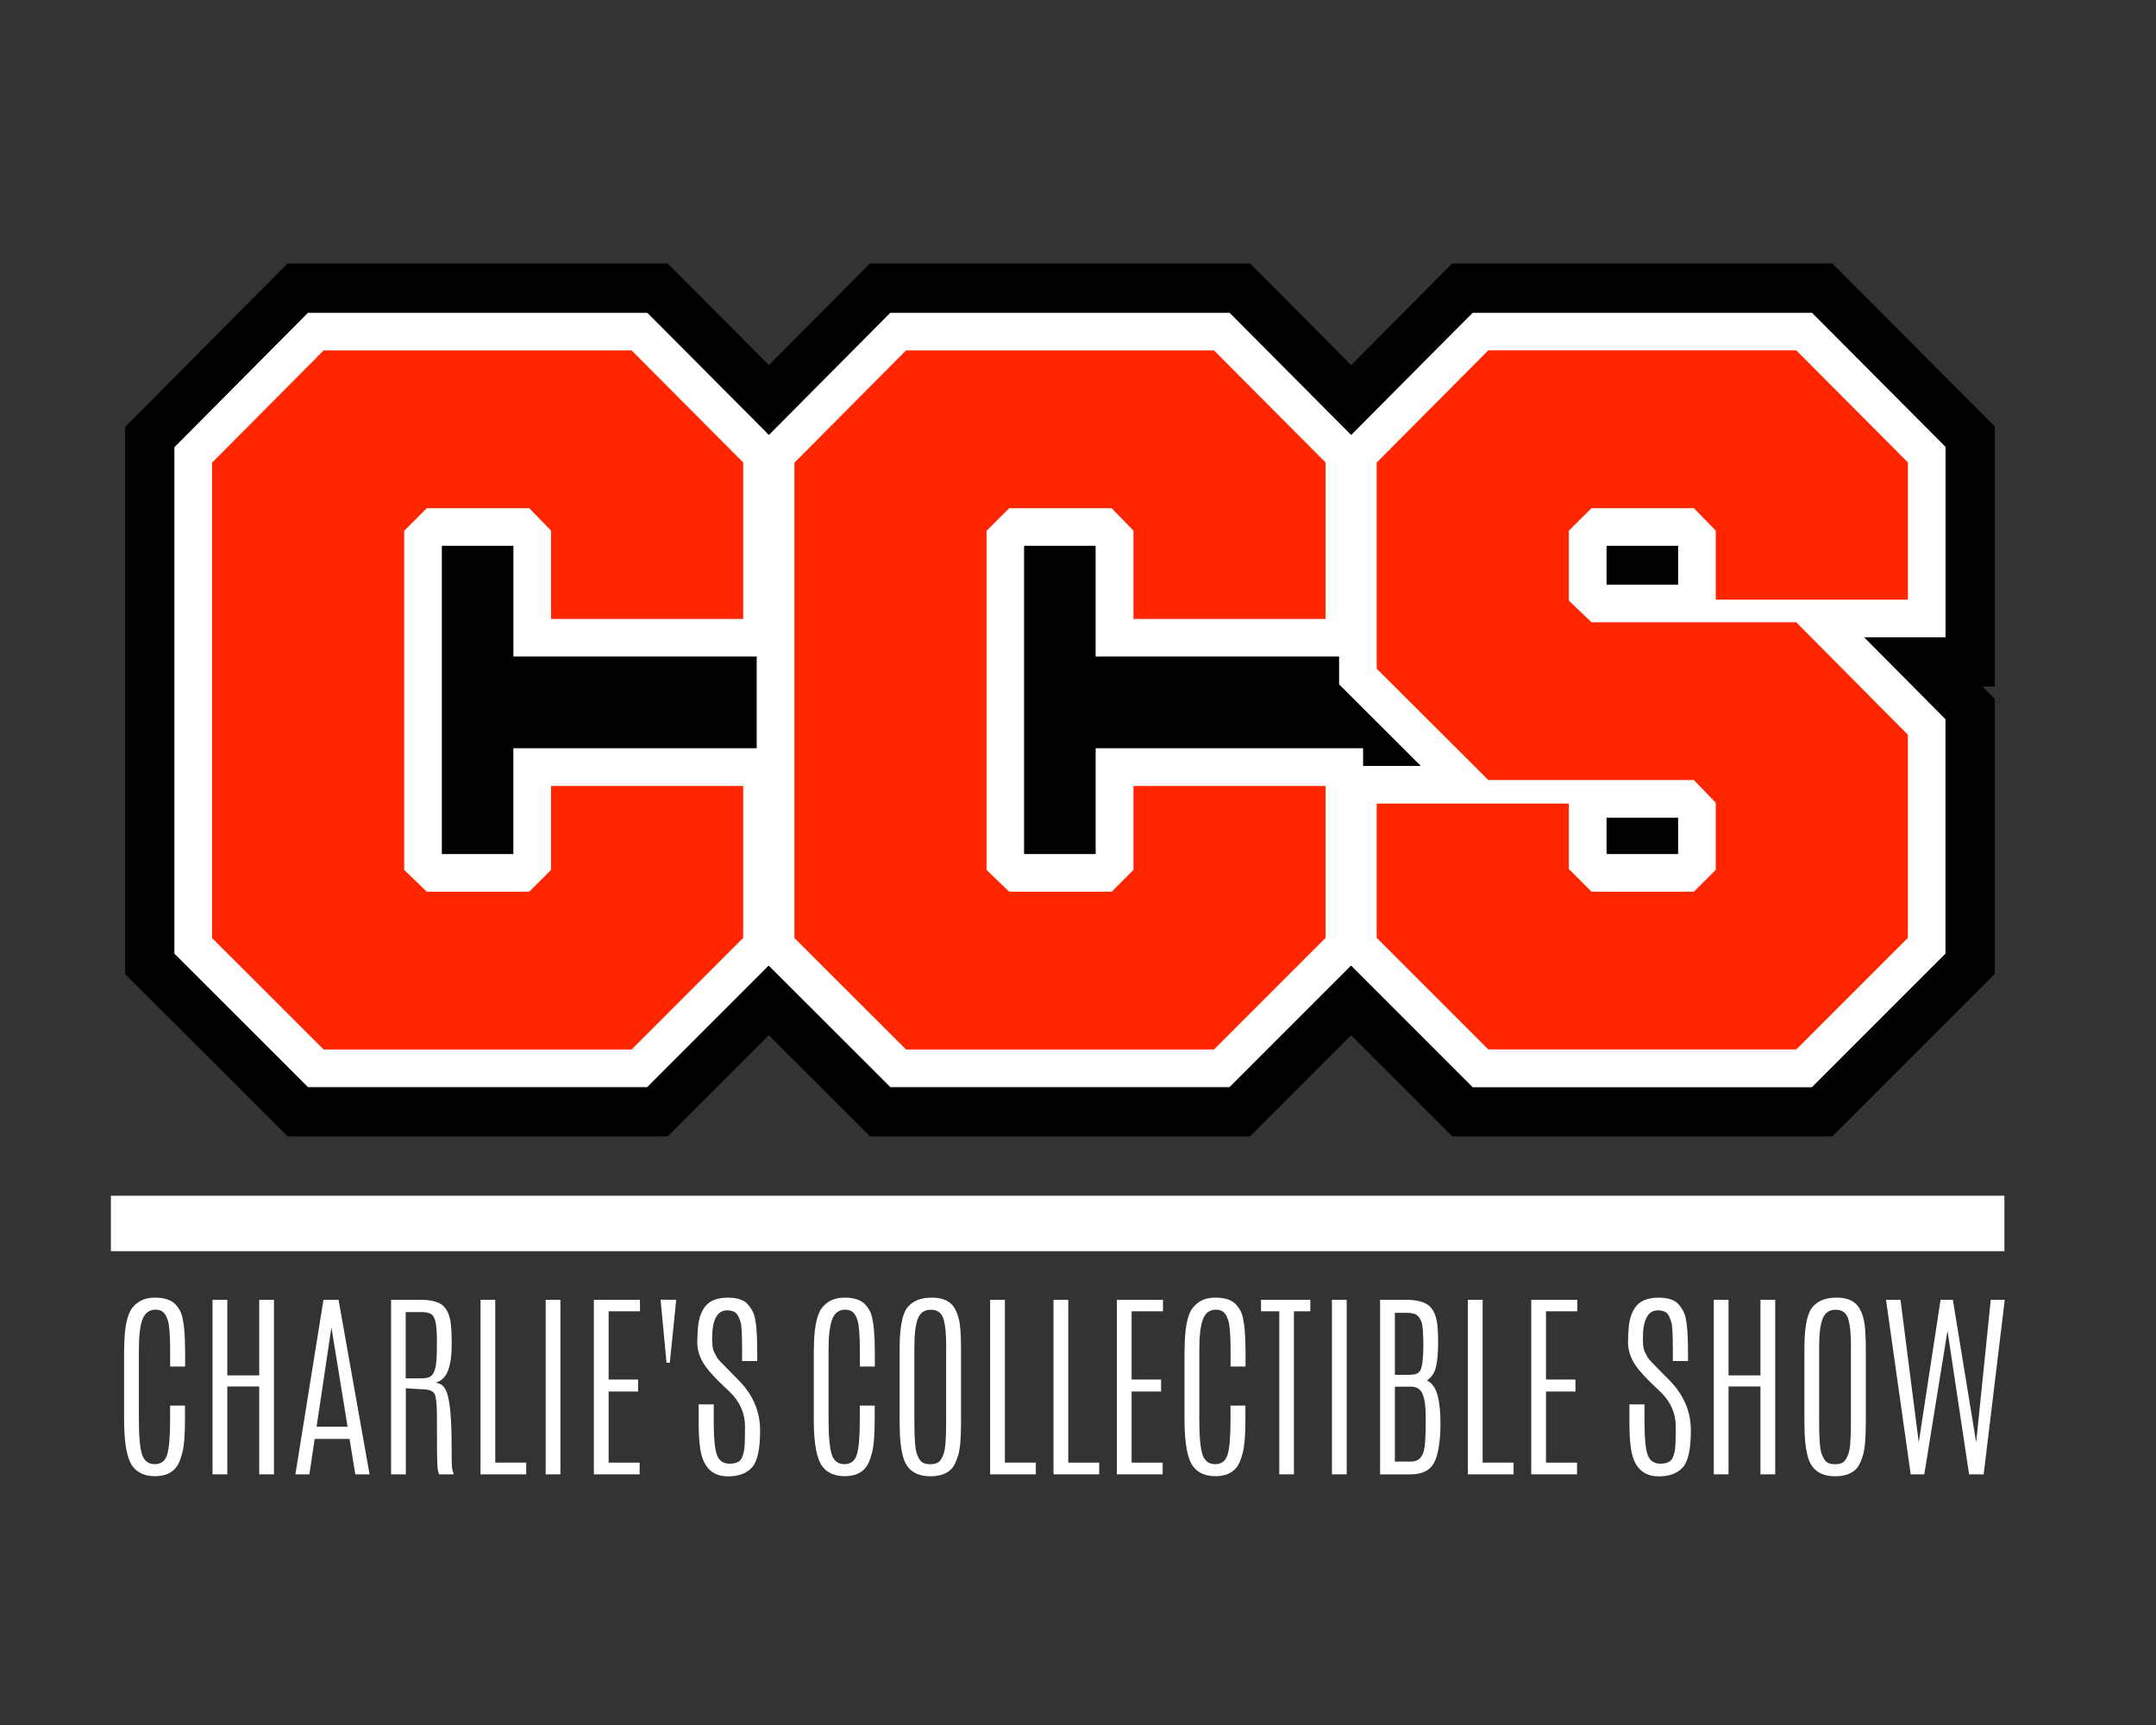 <?xml version="1.0" encoding="utf-8"?>
<!-- Generator: Adobe Illustrator 25.4.0, SVG Export Plug-In . SVG Version: 6.00 Build 0)  -->
<svg version="1.1" id="Capa_1" xmlns="http://www.w3.org/2000/svg" xmlns:xlink="http://www.w3.org/1999/xlink" x="0px" y="0px"
	 viewBox="0 0 482.16 385.78" style="enable-background:new 0 0 482.16 385.78;" xml:space="preserve">
<rect x="0" y="0" width="482.16" height="385.78" fill="#333333" stroke="none"/>
<style type="text/css">
	.st0{clip-path:url(#SVGID_00000103251835495177625220000009638160681632331165_);}
	.st1{fill:#FFFFFF;}
	.st2{fill:#F72E06;stroke:#000000;stroke-width:5;stroke-miterlimit:10;}
	.st3{fill:#F72E06;stroke:#000000;stroke-width:3.121;stroke-miterlimit:10;}
	.st4{stroke:#000000;stroke-width:12.435;stroke-miterlimit:10;}
	.st5{fill:#F72E06;stroke:#000000;stroke-width:4.312;stroke-miterlimit:10;}
	.st6{fill:#F72E06;}
	.st7{opacity:0.42;}
	.st8{opacity:0.55;fill:url(#SVGID_00000164487818185480354100000014988136065418690720_);}
	.st9{fill:url(#SVGID_00000173842042834287609190000005061761471787620281_);}
	.st10{opacity:0.55;fill:url(#SVGID_00000026150569071642398250000005273510944672429728_);}
	.st11{stroke:#000000;stroke-width:12.648;stroke-miterlimit:10;}
	.st12{fill:#F72E06;stroke:#000000;stroke-width:4.386;stroke-miterlimit:10;}
	.st13{opacity:0.55;fill:url(#SVGID_00000017483926516262903730000000117457447518619792_);}
	.st14{fill:url(#SVGID_00000159443205861051665390000007726031024431797164_);}
	.st15{opacity:0.55;fill:url(#SVGID_00000099652677709287972060000013679189117184843950_);}
	.st16{stroke:#000000;stroke-width:9;stroke-miterlimit:10;}
	.st17{opacity:0.42;fill:url(#SVGID_00000036232440022042377130000016883540727257178773_);}
	.st18{opacity:0.42;fill:url(#SVGID_00000172411544285996391800000014022357122887446156_);}
	.st19{opacity:0.42;fill:url(#SVGID_00000129203347006458089080000006987795332718068660_);}
	.st20{fill:#FFFFFF;stroke:#000000;stroke-width:10;stroke-miterlimit:10;}
	.st21{fill:#FFC200;}
	.st22{stroke:#000000;stroke-width:11.009;stroke-miterlimit:10;}
	.st23{stroke:#000000;stroke-width:12.492;stroke-miterlimit:10;}
	.st24{fill:#EE4A33;}
	.st25{fill:#FF2600;}
	.st26{opacity:0.42;fill:url(#SVGID_00000152236135426735852050000012554903667938267299_);}
	.st27{opacity:0.42;fill:url(#SVGID_00000031203543229177204050000003168556878165454208_);}
	.st28{opacity:0.42;fill:url(#SVGID_00000064321500603666795040000016745983271410118274_);}
	.st29{fill:none;stroke:#000000;stroke-width:20;stroke-miterlimit:10;}
	.st30{fill:none;stroke:#000000;stroke-width:14.924;stroke-miterlimit:10;}
	.st31{opacity:0.7;}
	.st32{fill:#FF6700;}
	.st33{fill:none;stroke:#000000;stroke-width:11.538;stroke-miterlimit:10;}
	.st34{fill:none;stroke:#000000;stroke-width:8.61;stroke-miterlimit:10;}
	.st35{fill:#FF8500;}
	.st36{fill:none;stroke:#000000;stroke-width:7.823;stroke-miterlimit:10;}
	.st37{stroke:#FFFFFF;stroke-width:30.734;stroke-miterlimit:10;}
	.st38{stroke:#FFFFFF;stroke-width:44.346;stroke-linecap:round;stroke-miterlimit:10;}
	.st39{stroke:#000000;stroke-width:32.025;stroke-miterlimit:10;}
	.st40{stroke:#FFFFFF;stroke-width:40;stroke-linecap:round;stroke-miterlimit:10;}
	.st41{clip-path:url(#SVGID_00000114056542696449293220000004724322738740939420_);}
	.st42{opacity:0.71;fill:url(#SVGID_00000106829429153717408820000014101541421490799763_);}
	.st43{stroke:#000000;stroke-width:19.959;stroke-miterlimit:10;}
	.st44{fill:none;stroke:#FFFFFF;stroke-width:19.959;stroke-miterlimit:10;}
	.st45{fill:none;stroke:#FFFFFF;stroke-width:11.356;stroke-miterlimit:10;}
	.st46{fill:none;stroke:#FFFFFF;stroke-width:12.403;stroke-miterlimit:10;}
	.st47{fill:none;stroke:#FFFFFF;stroke-width:6.071;stroke-miterlimit:10;}
	.st48{stroke:#000000;stroke-width:4.255;stroke-miterlimit:10;}
</style>
<g>
	<g>
		<path class="st1" d="M27.77,301.94c0-4.73,0.59-7.88,1.78-9.44c1.19-1.56,2.88-2.34,5.08-2.34s3.77,0.54,4.71,1.62
			c0.68,0.78,1.12,1.56,1.33,2.33c0.49,1.8,0.73,4.5,0.73,8.09v3.37h-3.35v-3.77c0-3.28-0.18-5.48-0.53-6.59
			c-0.35-1.11-0.86-1.81-1.51-2.11c-0.35-0.16-0.76-0.24-1.22-0.24c-1.4,0-2.38,0.72-2.92,2.15c-0.54,1.43-0.81,3.69-0.81,6.76
			v15.65c0,3.77,0.24,6.38,0.71,7.82c0.47,1.44,1.42,2.16,2.84,2.16s2.35-0.72,2.78-2.15c0.44-1.43,0.65-4.04,0.65-7.81v-3.13h3.33
			v3.1c0,3.42-0.19,5.87-0.58,7.37c-0.38,1.5-0.82,2.58-1.31,3.23c-1.04,1.39-2.64,2.08-4.81,2.08s-3.81-0.69-4.9-2.06
			c-1.35-1.68-2.02-5.21-2.02-10.58V301.94z"/>
		<path class="st1" d="M57.97,290.65h3.3v39.03h-3.3v-19.65h-7.14v19.65h-3.3v-39.03h3.3v16.9h7.14V290.65z"/>
		<path class="st1" d="M72.34,290.65h3.37l6.94,39.03h-3.19l-1.29-7.92h-7.8l-1.18,7.92h-3.13L72.34,290.65z M77.73,319.03
			l-3.59-22.08h-0.04l-3.3,22.08H77.73z"/>
		<path class="st1" d="M87.44,290.65h6.63c2.68,0,4.46,0.56,5.37,1.69c0.68,0.84,1.11,1.87,1.3,3.09c0.18,1.22,0.28,2.99,0.28,5.31
			c0,2.32-0.27,4.22-0.81,5.69c-0.54,1.47-1.47,2.38-2.78,2.74c0.52,0.09,0.95,0.25,1.31,0.48c0.36,0.23,0.67,0.62,0.95,1.16
			c0.87,1.7,1.31,5.88,1.31,12.55c0,2.76,0.03,4.36,0.08,4.78s0.19,0.93,0.41,1.54h-3.28c-0.24-0.44-0.38-1.28-0.42-2.52
			s-0.07-3.2-0.07-5.91v-4.3c0-2.72-0.17-4.45-0.5-5.19s-1.32-1.11-2.96-1.11l-3.5-0.22v19.25h-3.3V290.65z M97.71,300.07
			c0-1.97-0.09-3.41-0.28-4.32s-0.5-1.54-0.93-1.86c-0.44-0.32-1.13-0.49-2.07-0.49h-3.7v14.81h3.46c1.12,0,1.89-0.19,2.29-0.58
			c0.41-0.38,0.71-1.02,0.92-1.92s0.31-2.68,0.31-5.35V300.07z"/>
		<path class="st1" d="M107.46,290.65h3.3v36.41h6.92v2.62h-10.22V290.65z"/>
		<path class="st1" d="M122.03,290.65h3.3v39.03h-3.3V290.65z"/>
		<path class="st1" d="M132.81,290.65h10.31v2.57h-7.01v15.26h6.59v2.68h-6.59v15.9h6.94v2.62h-10.24V290.65z"/>
		<path class="st1" d="M147.73,290.63h3.5l-1.44,14.1h-0.73L147.73,290.63z"/>
		<path class="st1" d="M156.11,296.64c0.22-2.11,0.85-3.72,1.87-4.82c1.03-1.1,2.63-1.65,4.82-1.65c2.19,0,3.71,0.55,4.57,1.64
			c0.47,0.59,0.84,1.18,1.11,1.77c0.56,1.2,0.85,4.05,0.87,8.56v2.2h-3.39v-2.44c0-3.43-0.11-5.51-0.33-6.23s-0.45-1.27-0.69-1.64
			c-0.43-0.68-1.2-1.02-2.31-1.02c-2.25,0-3.37,2.09-3.37,6.28c0,1.46,0.14,2.46,0.42,2.98c0.28,0.52,0.49,0.94,0.63,1.23
			c0.14,0.3,1.08,1.32,2.83,3.06l2.13,2.15c3.15,3.24,4.72,6.95,4.72,11.14c0,4.19-0.6,6.95-1.81,8.28c-1.21,1.33-2.99,2-5.36,2
			c-3.64,0-5.73-2.2-6.28-6.59c-0.19-1.48-0.29-3.3-0.29-5.45v-4.06h3.37v3.99c0,3.52,0.23,5.94,0.7,7.27c0.47,1.33,1.42,2,2.85,2
			s2.35-0.43,2.74-1.3c0.39-0.86,0.61-1.91,0.64-3.14c0.04-1.23,0.06-2.54,0.06-3.95c0-2.9-1.15-5.46-3.44-7.69l-2.26-2.15
			c-1.98-1.94-3.3-3.57-3.97-4.89s-1-2.67-1-4.04C155.96,298.76,156.01,297.6,156.11,296.64z"/>
		<path class="st1" d="M182.01,301.94c0-4.73,0.59-7.88,1.78-9.44c1.19-1.56,2.88-2.34,5.08-2.34s3.77,0.54,4.71,1.62
			c0.68,0.78,1.12,1.56,1.33,2.33c0.49,1.8,0.73,4.5,0.73,8.09v3.37h-3.35v-3.77c0-3.28-0.18-5.48-0.53-6.59
			c-0.35-1.11-0.86-1.81-1.51-2.11c-0.35-0.16-0.76-0.24-1.22-0.24c-1.4,0-2.38,0.72-2.92,2.15c-0.54,1.43-0.81,3.69-0.81,6.76
			v15.65c0,3.77,0.24,6.38,0.71,7.82c0.47,1.44,1.42,2.16,2.84,2.16s2.35-0.72,2.78-2.15c0.44-1.43,0.65-4.04,0.65-7.81v-3.13h3.33
			v3.1c0,3.42-0.19,5.87-0.58,7.37c-0.38,1.5-0.82,2.58-1.31,3.23c-1.04,1.39-2.64,2.08-4.81,2.08s-3.81-0.69-4.9-2.06
			c-1.35-1.68-2.02-5.21-2.02-10.58V301.94z"/>
		<path class="st1" d="M201.19,301.56c0-4.72,0.59-7.79,1.77-9.24s3-2.16,5.46-2.16c2.45,0,4.15,0.8,5.08,2.39
			c0.62,1.08,1.01,2.34,1.18,3.77c0.16,1.43,0.24,3.18,0.24,5.23v16.61c0,3.38-0.2,5.77-0.61,7.15c-0.41,1.38-0.86,2.37-1.36,2.96
			c-1.06,1.23-2.68,1.84-4.86,1.84c-3.24,0-5.26-1.4-6.08-4.19c-0.55-1.83-0.82-4.42-0.82-7.76V301.56z M211.61,301.29
			c0-3.1-0.23-5.28-0.68-6.54c-0.45-1.26-1.37-1.88-2.76-1.88s-2.35,0.65-2.88,1.94s-0.8,3.45-0.8,6.46v16.9
			c0,3.59,0.18,5.89,0.55,6.9c0.37,1.01,0.78,1.65,1.23,1.93c0.45,0.28,1.04,0.42,1.78,0.42s1.33-0.14,1.77-0.42
			c0.44-0.28,0.85-0.92,1.22-1.92c0.37-1,0.55-3.3,0.55-6.91V301.29z"/>
		<path class="st1" d="M221.43,290.65h3.3v36.41h6.92v2.62h-10.22V290.65z"/>
		<path class="st1" d="M235.6,290.65h3.3v36.41h6.92v2.62H235.6V290.65z"/>
		<path class="st1" d="M249.77,290.65h10.31v2.57h-7.01v15.26h6.59v2.68h-6.59v15.9h6.94v2.62h-10.24V290.65z"/>
		<path class="st1" d="M264.92,301.94c0-4.73,0.59-7.88,1.78-9.44c1.19-1.56,2.88-2.34,5.08-2.34s3.77,0.54,4.71,1.62
			c0.68,0.78,1.12,1.56,1.33,2.33c0.49,1.8,0.73,4.5,0.73,8.09v3.37h-3.35v-3.77c0-3.28-0.18-5.48-0.53-6.59
			c-0.35-1.11-0.86-1.81-1.51-2.11c-0.35-0.16-0.76-0.24-1.22-0.24c-1.4,0-2.38,0.72-2.92,2.15c-0.54,1.43-0.81,3.69-0.81,6.76
			v15.65c0,3.77,0.24,6.38,0.71,7.82c0.47,1.44,1.42,2.16,2.84,2.16s2.35-0.72,2.78-2.15c0.44-1.43,0.65-4.04,0.65-7.81v-3.13h3.33
			v3.1c0,3.42-0.19,5.87-0.58,7.37c-0.38,1.5-0.82,2.58-1.31,3.23c-1.04,1.39-2.64,2.08-4.81,2.08s-3.81-0.69-4.9-2.06
			c-1.35-1.68-2.02-5.21-2.02-10.58V301.94z"/>
		<path class="st1" d="M282.01,290.65h11.02v2.57h-3.66v36.45h-3.28v-36.45h-4.08V290.65z"/>
		<path class="st1" d="M297.87,290.65h3.3v39.03h-3.3V290.65z"/>
		<path class="st1" d="M308.64,290.65h5.7c2.34,0,4.03,0.4,5.09,1.2c1.06,0.8,1.72,2.2,1.99,4.21c0.12,0.89,0.18,2,0.2,3.33v0.51
			c0,2.53-0.16,4.46-0.49,5.79s-1,2.33-2.02,2.99c1.15,0.56,1.95,1.67,2.38,3.32c0.44,1.65,0.65,3.71,0.65,6.2v0.69
			c-0.06,3.8-0.55,6.55-1.46,8.25c-0.92,1.7-2.7,2.55-5.34,2.55h-6.7V290.65z M314.43,293.56h-2.48v13.86h2.97
			c1.02,0,1.7-0.11,2.05-0.33s0.59-0.48,0.72-0.78c0.41-0.93,0.62-2.76,0.62-5.49s-0.14-4.46-0.41-5.2
			c-0.27-0.74-0.64-1.27-1.1-1.59C316.35,293.71,315.55,293.56,314.43,293.56z M315.52,310.07h-3.57v16.76h3.5
			c1.08,0,1.87-0.36,2.37-1.06c0.5-0.71,0.8-1.82,0.89-3.33c0.09-1.51,0.13-2.79,0.13-3.86v-1.84c0-2.19-0.23-3.85-0.68-4.98
			S316.83,310.07,315.52,310.07z"/>
		<path class="st1" d="M328.27,290.65h3.3v36.41h6.92v2.62h-10.22V290.65z"/>
		<path class="st1" d="M342.44,290.65h10.31v2.57h-7.01v15.26h6.59v2.68h-6.59v15.9h6.94v2.62h-10.24V290.65z"/>
		<path class="st1" d="M364.26,296.64c0.22-2.11,0.85-3.72,1.87-4.82c1.03-1.1,2.63-1.65,4.82-1.65c2.19,0,3.71,0.55,4.57,1.64
			c0.47,0.59,0.84,1.18,1.11,1.77c0.56,1.2,0.85,4.05,0.87,8.56v2.2h-3.39v-2.44c0-3.43-0.11-5.51-0.33-6.23s-0.45-1.27-0.69-1.64
			c-0.43-0.68-1.2-1.02-2.31-1.02c-2.25,0-3.37,2.09-3.37,6.28c0,1.46,0.14,2.46,0.42,2.98c0.28,0.52,0.49,0.94,0.63,1.23
			c0.14,0.3,1.08,1.32,2.83,3.06l2.13,2.15c3.15,3.24,4.72,6.95,4.72,11.14c0,4.19-0.6,6.95-1.81,8.28c-1.21,1.33-2.99,2-5.36,2
			c-3.64,0-5.73-2.2-6.28-6.59c-0.19-1.48-0.29-3.3-0.29-5.45v-4.06h3.37v3.99c0,3.52,0.23,5.94,0.7,7.27c0.47,1.33,1.42,2,2.85,2
			s2.35-0.43,2.74-1.3c0.39-0.86,0.61-1.91,0.64-3.14c0.04-1.23,0.06-2.54,0.06-3.95c0-2.9-1.15-5.46-3.44-7.69l-2.26-2.15
			c-1.98-1.94-3.3-3.57-3.97-4.89s-1-2.67-1-4.04C364.1,298.76,364.15,297.6,364.26,296.64z"/>
		<path class="st1" d="M393.7,290.65h3.3v39.03h-3.3v-19.65h-7.14v19.65h-3.3v-39.03h3.3v16.9h7.14V290.65z"/>
		<path class="st1" d="M403.53,301.56c0-4.72,0.59-7.79,1.77-9.24s3-2.16,5.46-2.16c2.45,0,4.15,0.8,5.08,2.39
			c0.62,1.08,1.01,2.34,1.18,3.77c0.16,1.43,0.24,3.18,0.24,5.23v16.61c0,3.38-0.2,5.77-0.61,7.15c-0.41,1.38-0.86,2.37-1.36,2.96
			c-1.06,1.23-2.68,1.84-4.86,1.84c-3.24,0-5.26-1.4-6.08-4.19c-0.55-1.83-0.82-4.42-0.82-7.76V301.56z M413.95,301.29
			c0-3.1-0.23-5.28-0.68-6.54c-0.45-1.26-1.37-1.88-2.76-1.88s-2.35,0.65-2.88,1.94s-0.8,3.45-0.8,6.46v16.9
			c0,3.59,0.18,5.89,0.55,6.9c0.37,1.01,0.78,1.65,1.23,1.93c0.45,0.28,1.04,0.42,1.78,0.42s1.33-0.14,1.77-0.42
			c0.44-0.28,0.85-0.92,1.22-1.92c0.37-1,0.55-3.3,0.55-6.91V301.29z"/>
		<path class="st1" d="M445.21,290.65h3.13l-4.72,39.03h-3.26l-4.83-32.11l-5.19,32.11h-3.04l-5.52-39.03h3.24l4.08,31.89
			l4.88-31.89h2.75l5.21,31.89L445.21,290.65z"/>
	</g>
	<line class="st46" x1="24.8" y1="273.58" x2="448.26" y2="273.58"/>
	<g>
		<g>
			<g>
				<polygon class="st24" points="68.36,244.39 37.7,213.78 37.7,99.47 68.34,68.64 145.29,68.64 175.92,99.41 175.92,148.12 
					113.52,148.12 113.52,123.35 100.11,123.35 100.11,189.68 113.52,189.68 113.52,166.04 175.92,166.04 175.92,213.74 
					145.27,244.39 				"/>
				<path d="M141.25,78.35l24.96,25.07v34.98h-42.97v-19.74l-4.88-5.03h-22.9l-5.07,5.06v75.84l5.07,4.87h22.9l4.88-4.88v-18.77
					h42.97v33.97l-24.96,24.96H72.38l-24.96-24.93V103.47l24.96-25.12H141.25 M149.32,58.92h-8.07H72.38h-8.08l-5.7,5.73
					L33.64,89.78l-5.65,5.68v8.01v106.28v8.06l5.7,5.69l24.96,24.93l5.69,5.68h8.04h68.87h8.05l5.69-5.69l24.96-24.96l5.69-5.69
					v-8.05v-33.97v-17.91v-19.43v-34.98V95.4l-5.66-5.69l-24.96-25.07L149.32,58.92L149.32,58.92z"/>
			</g>
			<g>
				<polygon class="st24" points="198.59,244.39 167.94,213.78 167.94,99.47 198.57,68.64 275.52,68.64 306.16,99.41 306.16,148.12 
					243.75,148.12 243.75,123.35 230.34,123.35 230.34,189.68 243.75,189.68 243.75,166.04 306.16,166.04 306.16,213.74 
					275.51,244.39 				"/>
				<path d="M271.49,78.35l24.96,25.07v34.98h-42.97v-19.74l-4.88-5.03h-22.9l-5.07,5.06v75.84l5.07,4.87h22.9l4.88-4.88v-18.77
					h42.97v33.97l-24.96,24.96h-68.87l-24.96-24.93V103.47l24.96-25.12H271.49 M279.56,58.92h-8.07h-68.87h-8.08l-5.7,5.73
					l-24.96,25.12l-5.65,5.68v8.01v106.28v8.06l5.7,5.69l24.96,24.93l5.69,5.68h8.04h68.87h8.05l5.69-5.69l24.96-24.96l5.69-5.69
					v-8.05v-33.97v-17.91v-19.43v-34.98V95.4l-5.66-5.69l-24.96-25.07L279.56,58.92L279.56,58.92z"/>
			</g>
			<g>
				<path class="st24" d="M328.82,244.39l-30.65-30.65v-43.77h16.45l-16.45-16.42V99.44l30.63-30.8h76.95L436.4,99.4v44.4h-16.37
					l16.37,16.49v53.44l-30.65,30.65H328.82z M373.99,189.68v-5.53h-13.41v5.53H373.99z M373.99,129.44v-6.09h-13.41v6.09H373.99z"
					/>
				<path d="M401.72,78.35l24.96,25.06v30.68H383.7v-15.44l-4.88-5.02h-22.9l-5.07,5.03v15.65l5.07,4.84h45.79l24.96,25.15v45.41
					l-24.96,24.96h-68.87l-24.96-24.96v-30.03h42.97v14.64l5.07,5.07h22.9l4.88-4.88v-15.01l-4.88-5.07h-45.98l-24.96-24.91v-46.08
					l24.96-25.1H401.72 M409.79,58.92h-8.07h-68.87h-8.08l-5.7,5.73l-24.96,25.1l-5.65,5.68v8.02v46.08v8.06l2.68,2.67h-2.68v19.43
					v30.03v8.05l5.69,5.69l24.96,24.96l5.69,5.69h8.05h68.87h8.05l5.69-5.69l24.96-24.96l5.69-5.69v-8.05V164.3v-8.01l-2.75-2.77
					h2.75v-19.43v-30.68v-8.03l-5.66-5.69l-24.96-25.06L409.79,58.92L409.79,58.92z"/>
			</g>
		</g>
		<g>
			<g>
				<polygon class="st25" points="70.64,238.89 43.21,211.49 43.21,101.74 70.63,74.15 143,74.15 170.42,101.68 170.42,142.61 
					119.03,142.61 119.03,120.37 116.58,117.84 97.2,117.84 94.6,120.44 94.6,192.74 97.15,195.19 116.61,195.19 119.03,192.78 
					119.03,171.54 170.42,171.54 170.42,211.46 142.99,238.89 				"/>
				<path class="st1" d="M141.25,78.35l24.96,25.07v34.98h-42.97v-19.74l-4.88-5.03h-22.9l-5.07,5.06v75.84l5.07,4.87h22.9
					l4.88-4.88v-18.77h42.97v33.97l-24.96,24.96H72.38l-24.96-24.93V103.47l24.96-25.12H141.25 M144.75,69.94h-3.5H72.38h-3.5
					l-2.47,2.48L41.45,97.54L39,100v3.47v106.28v3.49l2.47,2.47l24.96,24.93l2.46,2.46h3.48h68.87h3.49l2.46-2.47l24.96-24.96
					l2.46-2.47v-3.49v-33.97v-8.42h-8.42h-42.97h-8.42v8.42v15.23H98.85l-0.04-0.04v-68.76l0.13-0.13h15.85l0.02,0.02v16.33v8.42
					h8.42h42.97h8.42v-8.42v-34.98v-3.48l-2.45-2.46l-24.96-25.07L144.75,69.94L144.75,69.94z"/>
			</g>
			<g>
				<polygon class="st25" points="200.87,238.89 173.45,211.49 173.45,101.74 200.86,74.15 273.23,74.15 300.65,101.68 
					300.65,142.61 249.26,142.61 249.26,120.37 246.81,117.84 227.44,117.84 224.84,120.44 224.84,192.74 227.39,195.19 
					246.85,195.19 249.26,192.78 249.26,171.54 300.65,171.54 300.65,211.46 273.23,238.89 				"/>
				<path class="st1" d="M271.49,78.35l24.96,25.07v34.98h-42.97v-19.74l-4.88-5.03h-22.9l-5.07,5.06v75.84l5.07,4.87h22.9
					l4.88-4.88v-18.77h42.97v33.97l-24.96,24.96h-68.87l-24.96-24.93V103.47l24.96-25.12H271.49 M274.98,69.94h-3.5h-68.87h-3.5
					l-2.47,2.48l-24.96,25.12l-2.45,2.46v3.47v106.28v3.49l2.47,2.47l24.96,24.93l2.46,2.46h3.48h68.87h3.49l2.46-2.47l24.96-24.96
					l2.46-2.47v-3.49v-33.97v-8.42h-8.42h-42.97h-8.42v8.42v15.23h-15.97l-0.04-0.04v-68.76l0.13-0.13h15.85l0.02,0.02v16.33v8.42
					h8.42h42.97h8.42v-8.42v-34.98v-3.48l-2.45-2.46l-24.96-25.07L274.98,69.94L274.98,69.94z"/>
			</g>
			<g>
				<path class="st25" d="M331.1,238.89l-27.42-27.42v-35.98h24.26l-24.26-24.21v-49.56l27.42-27.57h72.37l27.42,27.53v36.62H406.8
					l24.09,24.27v48.89l-27.43,27.42H331.1z M377.08,195.19l2.41-2.41V181.2l-2.46-2.56h-21.96v13.94l2.6,2.6H377.08z M379.5,134.95
					v-14.59l-2.45-2.52h-19.38l-2.59,2.57v12.1l2.55,2.43H379.5z"/>
				<path class="st1" d="M401.72,78.35l24.96,25.06v30.68H383.7v-15.44l-4.88-5.02h-22.9l-5.07,5.03v15.65l5.07,4.84h45.79
					l24.96,25.15v45.41l-24.96,24.96h-68.87l-24.96-24.96v-30.03h42.97v14.64l5.07,5.07h22.9l4.88-4.88v-15.01l-4.88-5.07h-45.98
					l-24.96-24.91v-46.08l24.96-25.1H401.72 M405.22,69.94h-3.5h-68.87h-3.5l-2.47,2.48l-24.96,25.1l-2.45,2.46v3.47v46.08v3.49
					l2.47,2.47l15.82,15.79h-9.88h-8.42v8.42v30.03v3.49l2.46,2.47l24.96,24.96l2.46,2.47h3.49h68.87h3.49l2.46-2.46l24.96-24.96
					l2.47-2.46v-3.49V164.3v-3.47l-2.44-2.46l-15.75-15.87h9.78h8.42v-8.42v-30.68v-3.48l-2.45-2.46l-24.96-25.06L405.22,69.94
					L405.22,69.94z M359.4,122.05h15.87l0.02,0.02v8.67h-15.98l-0.03-0.03v-8.55L359.4,122.05L359.4,122.05z M359.28,182.85h15.97
					l0.04,0.04v8.08h-15.87l-0.14-0.14V182.85L359.28,182.85z"/>
			</g>
		</g>
	</g>
</g>
</svg>
